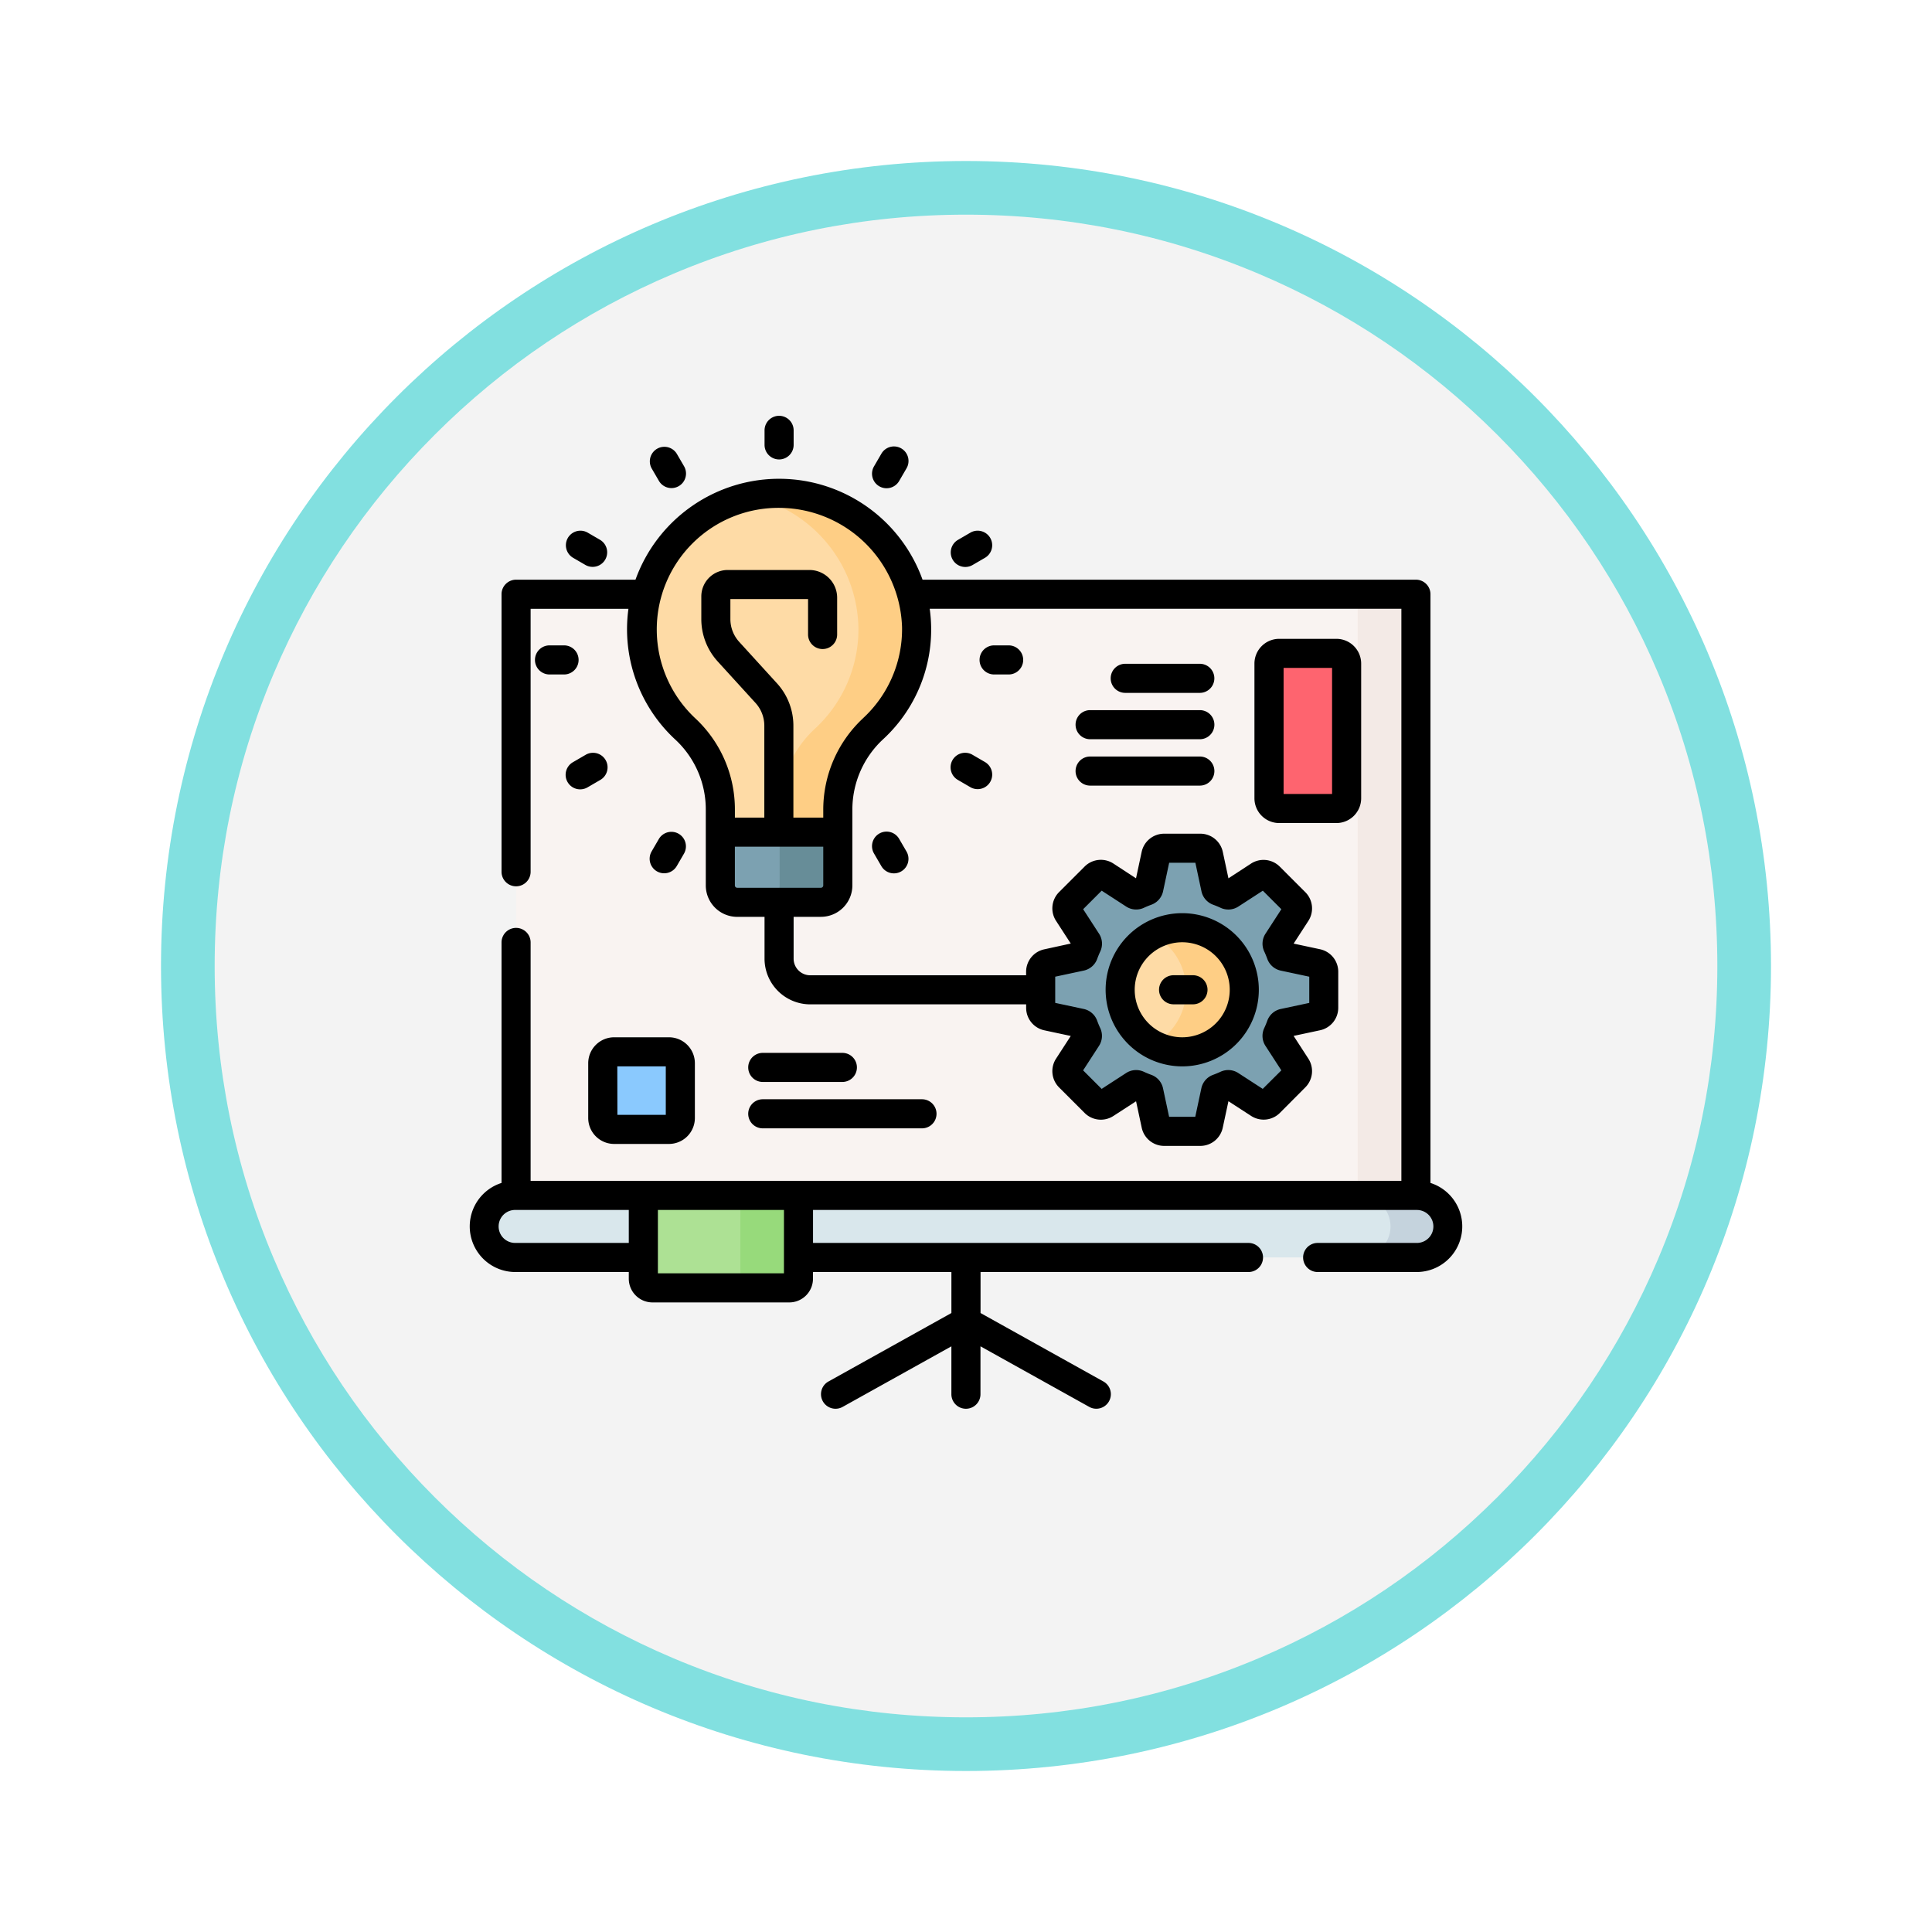 <svg xmlns="http://www.w3.org/2000/svg" xmlns:xlink="http://www.w3.org/1999/xlink" width="108" height="108" viewBox="0 0 108 108">
  <defs>
    <filter id="Trazado_982550" x="0" y="0" width="108" height="108" filterUnits="userSpaceOnUse">
      <feOffset dy="3" input="SourceAlpha"/>
      <feGaussianBlur stdDeviation="3" result="blur"/>
      <feFlood flood-opacity="0.161"/>
      <feComposite operator="in" in2="blur"/>
      <feComposite in="SourceGraphic"/>
    </filter>
  </defs>
  <g id="Grupo_1157279" data-name="Grupo 1157279" transform="translate(-191 -4886.5)">
    <g id="Grupo_1151792" data-name="Grupo 1151792" transform="translate(-10 101.5)">
      <g id="Grupo_1150789" data-name="Grupo 1150789" transform="translate(0 3180)">
        <g transform="matrix(1, 0, 0, 1, 201, 1605)" filter="url(#Trazado_982550)">
          <g id="Trazado_982550-2" data-name="Trazado 982550" transform="translate(9 6)" fill="#f3f3f3">
            <path d="M 45 88.5 C 39.127 88.5 33.43 87.35 28.068 85.082 C 22.889 82.891 18.236 79.755 14.241 75.759 C 10.245 71.764 7.109 67.111 4.918 61.932 C 2.65 56.57 1.5 50.873 1.5 45 C 1.5 39.127 2.65 33.43 4.918 28.068 C 7.109 22.889 10.245 18.236 14.241 14.241 C 18.236 10.245 22.889 7.109 28.068 4.918 C 33.43 2.65 39.127 1.5 45 1.5 C 50.873 1.5 56.57 2.65 61.932 4.918 C 67.111 7.109 71.764 10.245 75.759 14.241 C 79.755 18.236 82.891 22.889 85.082 28.068 C 87.35 33.43 88.5 39.127 88.5 45 C 88.5 50.873 87.35 56.57 85.082 61.932 C 82.891 67.111 79.755 71.764 75.759 75.759 C 71.764 79.755 67.111 82.891 61.932 85.082 C 56.57 87.35 50.873 88.5 45 88.5 Z" stroke="none"/>
            <path d="M 45 3 C 39.329 3 33.829 4.11 28.653 6.299 C 23.652 8.415 19.16 11.443 15.302 15.302 C 11.443 19.16 8.415 23.652 6.299 28.653 C 4.11 33.829 3 39.329 3 45 C 3 50.671 4.11 56.171 6.299 61.347 C 8.415 66.348 11.443 70.84 15.302 74.698 C 19.16 78.557 23.652 81.585 28.653 83.701 C 33.829 85.89 39.329 87 45 87 C 50.671 87 56.171 85.89 61.347 83.701 C 66.348 81.585 70.84 78.557 74.698 74.698 C 78.557 70.84 81.585 66.348 83.701 61.347 C 85.89 56.171 87 50.671 87 45 C 87 39.329 85.89 33.829 83.701 28.653 C 81.585 23.652 78.557 19.16 74.698 15.302 C 70.84 11.443 66.348 8.415 61.347 6.299 C 56.171 4.11 50.671 3 45 3 M 45 0 C 69.853 0 90 20.147 90 45 C 90 69.853 69.853 90 45 90 C 20.147 90 0 69.853 0 45 C 0 20.147 20.147 0 45 0 Z" stroke="none" fill="#82e0e0"/>
          </g>
        </g>
      </g>
    </g>
    <g id="presentacion_1_" data-name="presentacion (1)" transform="translate(217.171 4909.75)">
      <path id="Trazado_990337" data-name="Trazado 990337" d="M23.973,91.945h50.3v33.607h-50.3Z" transform="translate(-21.295 -81.978)" fill="#f9f3f1"/>
      <path id="Trazado_990338" data-name="Trazado 990338" d="M457.973,91.945h3.252v33.607h-3.252Z" transform="translate(-408.246 -81.978)" fill="#f3eae6"/>
      <path id="Trazado_990339" data-name="Trazado 990339" d="M59.618,405.414H9.208a1.735,1.735,0,1,1,0-3.469h50.41a1.735,1.735,0,1,1,0,3.469Z" transform="translate(-6.584 -358.371)" fill="#d9e7ec"/>
      <path id="Trazado_990340" data-name="Trazado 990340" d="M461.725,401.945h-3.252a1.735,1.735,0,1,1,0,3.469h3.252a1.735,1.735,0,1,0,0-3.469Z" transform="translate(-408.691 -358.371)" fill="#c5d3dd"/>
      <path id="Trazado_990341" data-name="Trazado 990341" d="M72.37,332.243H69.3a.635.635,0,0,1-.635-.635v-3.066a.635.635,0,0,1,.635-.635H72.37a.635.635,0,0,1,.635.635v3.066A.635.635,0,0,1,72.37,332.243Z" transform="translate(-61.145 -292.359)" fill="#8ac9fe"/>
      <path id="Trazado_990342" data-name="Trazado 990342" d="M310.307,231.85v-2.028a.465.465,0,0,0-.368-.455l-1.869-.4a.218.218,0,0,1-.159-.14q-.088-.242-.2-.474a.219.219,0,0,1,.014-.212l1.039-1.6a.465.465,0,0,0-.061-.582l-1.434-1.434a.465.465,0,0,0-.582-.061l-1.6,1.039a.219.219,0,0,1-.212.014q-.232-.108-.474-.2a.218.218,0,0,1-.14-.159l-.4-1.869a.465.465,0,0,0-.455-.368h-2.028a.465.465,0,0,0-.455.368l-.4,1.869a.218.218,0,0,1-.14.159q-.242.088-.474.2a.219.219,0,0,1-.212-.014l-1.6-1.039a.465.465,0,0,0-.582.061l-1.434,1.434a.465.465,0,0,0-.061.582l1.039,1.6a.219.219,0,0,1,.014.212q-.108.232-.2.474a.218.218,0,0,1-.159.14l-1.869.4a.465.465,0,0,0-.368.455v2.028a.465.465,0,0,0,.368.455l1.869.4a.218.218,0,0,1,.159.14q.088.242.2.474a.219.219,0,0,1-.014.212l-1.039,1.6a.465.465,0,0,0,.061.582l1.434,1.434a.465.465,0,0,0,.582.061l1.6-1.039a.219.219,0,0,1,.212-.014q.232.108.474.2a.218.218,0,0,1,.14.159l.4,1.869a.465.465,0,0,0,.455.368h2.028a.465.465,0,0,0,.455-.368l.4-1.869a.218.218,0,0,1,.14-.159q.242-.088.474-.2a.219.219,0,0,1,.212.014l1.6,1.039a.465.465,0,0,0,.582-.061l1.434-1.434a.465.465,0,0,0,.061-.582l-1.039-1.6a.219.219,0,0,1-.014-.212q.108-.232.2-.474a.219.219,0,0,1,.159-.14l1.869-.4A.465.465,0,0,0,310.307,231.85Z" transform="translate(-262.479 -198.757)" fill="#7ca1b1"/>
      <circle id="Elipse_11763" data-name="Elipse 11763" cx="3.469" cy="3.469" r="3.469" transform="translate(36.447 28.61)" fill="#fedba6"/>
      <path id="Trazado_990343" data-name="Trazado 990343" d="M354.091,263.907a3.454,3.454,0,0,0-1.626.4,3.469,3.469,0,0,1,0,6.129,3.469,3.469,0,1,0,1.626-6.534Z" transform="translate(-314.175 -235.297)" fill="#fece85"/>
      <path id="Trazado_990344" data-name="Trazado 990344" d="M416.007,131.119h-3.2a.57.57,0,0,1-.57-.57v-7.532a.57.57,0,0,1,.57-.57h3.2a.57.57,0,0,1,.57.57v7.532A.57.57,0,0,1,416.007,131.119Z" transform="translate(-367.471 -109.172)" fill="#fe646f"/>
      <path id="Trazado_990345" data-name="Trazado 990345" d="M104.044,47.4a7.551,7.551,0,0,1-2.439,5.688,6.156,6.156,0,0,0-1.965,4.524v1.249H93.074V57.608A6.124,6.124,0,0,0,91.122,53.1a7.551,7.551,0,0,1-2.453-5.571,7.689,7.689,0,0,1,15.375-.129Z" transform="translate(-78.977 -35.589)" fill="#fedba6"/>
      <path id="Trazado_990346" data-name="Trazado 990346" d="M146.33,39.915a7.8,7.8,0,0,0-1.734.172,7.66,7.66,0,0,1,6.06,7.306,7.551,7.551,0,0,1-2.439,5.688,6.156,6.156,0,0,0-1.965,4.524v1.249H149.5V57.606a6.156,6.156,0,0,1,1.965-4.524,7.55,7.55,0,0,0,2.439-5.688A7.672,7.672,0,0,0,146.33,39.915Z" transform="translate(-128.841 -35.588)" fill="#fece85"/>
      <path id="Trazado_990347" data-name="Trazado 990347" d="M134.922,218.549h-4.682a.943.943,0,0,1-.943-.943v-2.978h6.567v2.978A.943.943,0,0,1,134.922,218.549Z" transform="translate(-115.202 -191.361)" fill="#7ca1b1"/>
      <path id="Trazado_990348" data-name="Trazado 990348" d="M152.121,214.629v2.978a.943.943,0,0,1-.943.943h3.252a.943.943,0,0,0,.943-.943v-2.978Z" transform="translate(-134.71 -191.362)" fill="#678d98"/>
      <path id="Trazado_990349" data-name="Trazado 990349" d="M97.76,407.113H90.109a.511.511,0,0,1-.511-.511v-4.657h8.673V406.6A.511.511,0,0,1,97.76,407.113Z" transform="translate(-79.806 -358.371)" fill="#ade194"/>
      <path id="Trazado_990350" data-name="Trazado 990350" d="M135.4,401.945V406.6a.511.511,0,0,1-.511.511h3.252a.511.511,0,0,0,.511-.511v-4.657Z" transform="translate(-120.184 -358.371)" fill="#97da7b"/>
      <g id="Grupo_1157278" data-name="Grupo 1157278" transform="translate(0.089 0)">
        <path id="Trazado_990351" data-name="Trazado 990351" d="M332.247,265.2a4.282,4.282,0,1,0-4.282-4.282A4.287,4.287,0,0,0,332.247,265.2Zm0-6.938a2.656,2.656,0,1,1-2.656,2.656A2.659,2.659,0,0,1,332.247,258.262Z" transform="translate(-292.42 -228.839)"/>
        <path id="Trazado_990352" data-name="Trazado 990352" d="M356.374,290.032h1.084a.813.813,0,0,0,0-1.626h-1.084A.813.813,0,0,0,356.374,290.032Z" transform="translate(-317.03 -257.14)"/>
        <path id="Trazado_990353" data-name="Trazado 990353" d="M409.319,114.945h-3.2a1.385,1.385,0,0,0-1.383,1.383v7.532a1.385,1.385,0,0,0,1.383,1.383h3.2a1.385,1.385,0,0,0,1.383-1.383v-7.532A1.385,1.385,0,0,0,409.319,114.945Zm-.243,8.673h-2.71v-7.047h2.71Z" transform="translate(-360.872 -102.484)"/>
        <path id="Trazado_990354" data-name="Trazado 990354" d="M335.611,127.8h-4.169a.813.813,0,0,0,0,1.626h4.169A.813.813,0,0,0,335.611,127.8Z" transform="translate(-294.801 -113.944)"/>
        <path id="Trazado_990355" data-name="Trazado 990355" d="M319.432,151.715H313.3a.813.813,0,0,0,0,1.626h6.136A.813.813,0,0,0,319.432,151.715Z" transform="translate(-278.622 -135.268)"/>
        <path id="Trazado_990356" data-name="Trazado 990356" d="M319.432,175.632H313.3a.813.813,0,0,0,0,1.626h6.136A.813.813,0,0,0,319.432,175.632Z" transform="translate(-278.622 -156.592)"/>
        <path id="Trazado_990357" data-name="Trazado 990357" d="M144.54,330.073h4.45a.813.813,0,0,0,0-1.626h-4.45A.813.813,0,0,0,144.54,330.073Z" transform="translate(-128.161 -292.841)"/>
        <path id="Trazado_990358" data-name="Trazado 990358" d="M144.54,353.99h8.9a.813.813,0,0,0,0-1.626h-8.9A.813.813,0,0,0,144.54,353.99Z" transform="translate(-128.161 -314.165)"/>
        <path id="Trazado_990359" data-name="Trazado 990359" d="M152.9,2.433a.813.813,0,0,0,.813-.813V.807a.813.813,0,0,0-1.626,0V1.62A.813.813,0,0,0,152.9,2.433Z" transform="translate(-135.608 0)"/>
        <path id="Trazado_990360" data-name="Trazado 990360" d="M93.414,17.728a.813.813,0,0,0,1.408-.813l-.407-.7a.813.813,0,0,0-1.408.813Z" transform="translate(-82.837 -14.091)"/>
        <path id="Trazado_990361" data-name="Trazado 990361" d="M207.93,214.448a.813.813,0,0,0-.3,1.111l.407.7a.813.813,0,1,0,1.408-.813l-.407-.7A.813.813,0,0,0,207.93,214.448Z" transform="translate(-185.035 -191.103)"/>
        <path id="Trazado_990362" data-name="Trazado 990362" d="M49.976,60.649l.7.407a.813.813,0,0,0,.813-1.408l-.7-.407a.813.813,0,0,0-.813,1.408Z" transform="translate(-44.205 -52.721)"/>
        <path id="Trazado_990363" data-name="Trazado 990363" d="M249.326,173.864a.813.813,0,1,0-.813,1.408l.7.407a.813.813,0,0,0,.813-1.408Z" transform="translate(-221.219 -154.919)"/>
        <path id="Trazado_990364" data-name="Trazado 990364" d="M35.386,118.32h-.813a.813.813,0,0,0,0,1.626h.813A.813.813,0,0,0,35.386,118.32Z" transform="translate(-30.115 -105.493)"/>
        <path id="Trazado_990365" data-name="Trazado 990365" d="M264.636,119.946a.813.813,0,0,0,0-1.626h-.813a.813.813,0,0,0,0,1.626Z" transform="translate(-234.512 -105.493)"/>
        <path id="Trazado_990366" data-name="Trazado 990366" d="M50.681,173.865l-.7.407a.813.813,0,1,0,.813,1.408l.7-.407a.813.813,0,1,0-.813-1.408Z" transform="translate(-44.206 -154.919)"/>
        <path id="Trazado_990367" data-name="Trazado 990367" d="M248.919,61.165a.809.809,0,0,0,.406-.109l.7-.407a.813.813,0,0,0-.813-1.408l-.7.407a.813.813,0,0,0,.407,1.517Z" transform="translate(-221.218 -52.721)"/>
        <path id="Trazado_990368" data-name="Trazado 990368" d="M93.71,216.67a.813.813,0,0,0,.7-.407l.407-.7a.813.813,0,0,0-1.408-.813l-.407.7a.813.813,0,0,0,.7,1.22Z" transform="translate(-82.837 -191.103)"/>
        <path id="Trazado_990369" data-name="Trazado 990369" d="M207.929,18.025a.814.814,0,0,0,1.111-.3l.407-.7a.813.813,0,1,0-1.408-.813l-.407.7A.813.813,0,0,0,207.929,18.025Z" transform="translate(-185.035 -14.09)"/>
        <path id="Trazado_990370" data-name="Trazado 990370" d="M53.793,71.758V38.849a.813.813,0,0,0-.813-.813H25.4a8.523,8.523,0,0,0-7.9-5.64,8.531,8.531,0,0,0-8.147,5.64H2.678a.813.813,0,0,0-.813.813V54.363a.813.813,0,0,0,1.626,0v-14.7H8.959a8.4,8.4,0,0,0,2.634,7.324,5.322,5.322,0,0,1,1.69,3.914v4.227a1.758,1.758,0,0,0,1.756,1.756h1.528v2.337a2.557,2.557,0,0,0,2.554,2.554h12.07v.2a1.285,1.285,0,0,0,1.011,1.25l1.483.317-.825,1.273a1.285,1.285,0,0,0,.169,1.6l1.434,1.434a1.285,1.285,0,0,0,1.6.169l1.273-.825.317,1.484a1.285,1.285,0,0,0,1.25,1.011H40.93a1.285,1.285,0,0,0,1.25-1.011L42.5,67.19l1.273.825a1.285,1.285,0,0,0,1.6-.169L46.8,66.412a1.284,1.284,0,0,0,.168-1.6l-.825-1.273,1.484-.317a1.285,1.285,0,0,0,1.011-1.25V59.946a1.285,1.285,0,0,0-1.011-1.25l-1.483-.317.825-1.272a1.284,1.284,0,0,0-.169-1.6l-1.434-1.434a1.285,1.285,0,0,0-1.6-.169L42.5,54.73l-.317-1.484a1.285,1.285,0,0,0-1.25-1.011H38.9a1.285,1.285,0,0,0-1.25,1.011l-.317,1.483L36.063,53.9a1.285,1.285,0,0,0-1.6.169l-1.434,1.434a1.285,1.285,0,0,0-.169,1.6l.825,1.273L32.2,58.7a1.284,1.284,0,0,0-1.011,1.25v.2H19.121a.929.929,0,0,1-.928-.928V56.882h1.528a1.758,1.758,0,0,0,1.756-1.756V50.9a5.358,5.358,0,0,1,1.7-3.927A8.333,8.333,0,0,0,25.8,39.662H52.167v31.98H3.491V58.314a.813.813,0,0,0-1.626,0V71.758a2.55,2.55,0,0,0,.759,4.98H8.979v.375A1.325,1.325,0,0,0,10.3,78.437h7.651a1.326,1.326,0,0,0,1.324-1.324v-.375h7.738V79.03l-6.872,3.827a.813.813,0,1,0,.791,1.421l6.08-3.386v2.676a.813.813,0,0,0,1.626,0V80.891l6.08,3.386a.813.813,0,1,0,.791-1.421L28.642,79.03V76.738H43.62a.813.813,0,0,0,0-1.626H19.278V73.269H53.034a.921.921,0,0,1,0,1.843H47.487a.813.813,0,0,0,0,1.626h5.547a2.55,2.55,0,0,0,.759-4.98ZM32.817,60.228l1.593-.34a1.026,1.026,0,0,0,.754-.657c.051-.141.108-.278.169-.409a1.026,1.026,0,0,0-.069-1l-.886-1.366,1.036-1.036,1.366.886a1.026,1.026,0,0,0,1,.069c.131-.061.269-.118.409-.169a1.027,1.027,0,0,0,.657-.754l.34-1.593h1.465l.34,1.593a1.026,1.026,0,0,0,.657.755c.14.051.278.108.408.169a1.027,1.027,0,0,0,1-.069l1.366-.886,1.036,1.036-.886,1.366a1.026,1.026,0,0,0-.069,1c.061.13.117.268.169.409a1.026,1.026,0,0,0,.753.657l1.593.34v1.465l-1.594.34a1.026,1.026,0,0,0-.753.657c-.051.141-.108.278-.169.408a1.026,1.026,0,0,0,.069,1l.886,1.366L44.417,66.5l-1.367-.886a1.027,1.027,0,0,0-1-.068c-.13.061-.268.117-.408.169a1.025,1.025,0,0,0-.657.754l-.34,1.593H39.183l-.34-1.594a1.026,1.026,0,0,0-.657-.753c-.141-.051-.278-.108-.408-.168a1.026,1.026,0,0,0-1,.068l-1.366.886-1.036-1.036.886-1.366a1.026,1.026,0,0,0,.069-1c-.061-.13-.118-.268-.169-.409a1.027,1.027,0,0,0-.753-.657l-1.593-.34V60.228Zm-12.967-5.1a.13.13,0,0,1-.13.13H15.039a.13.13,0,0,1-.13-.13V52.962H19.85Zm2.226-9.348A6.989,6.989,0,0,0,19.85,50.9v.436h-1.67V46.2a3.515,3.515,0,0,0-.919-2.373l-2.108-2.313a1.893,1.893,0,0,1-.495-1.277V39.12H19V41.1a.813.813,0,0,0,1.626,0V39.044a1.552,1.552,0,0,0-1.55-1.55H14.51a1.478,1.478,0,0,0-1.477,1.477v1.266a3.515,3.515,0,0,0,.919,2.373l2.108,2.313a1.893,1.893,0,0,1,.495,1.277v5.136H14.91V50.9A6.952,6.952,0,0,0,12.7,45.789a6.8,6.8,0,0,1,4.782-11.767A6.884,6.884,0,0,1,24.254,40.7a6.776,6.776,0,0,1-2.178,5.078ZM2.624,75.111a.921.921,0,0,1,0-1.843H8.979v1.843Zm15.028,1.7H10.606V73.269h7.047Z" transform="translate(-0.089 -28.881)"/>
        <path id="Trazado_990371" data-name="Trazado 990371" d="M61.169,321.854v3.066a1.45,1.45,0,0,0,1.448,1.448h3.066a1.45,1.45,0,0,0,1.448-1.448v-3.066a1.45,1.45,0,0,0-1.448-1.448H62.617A1.45,1.45,0,0,0,61.169,321.854Zm1.626.178h2.71v2.71H62.8Z" transform="translate(-54.547 -285.671)"/>
      </g>
    </g>
  </g>
</svg>
